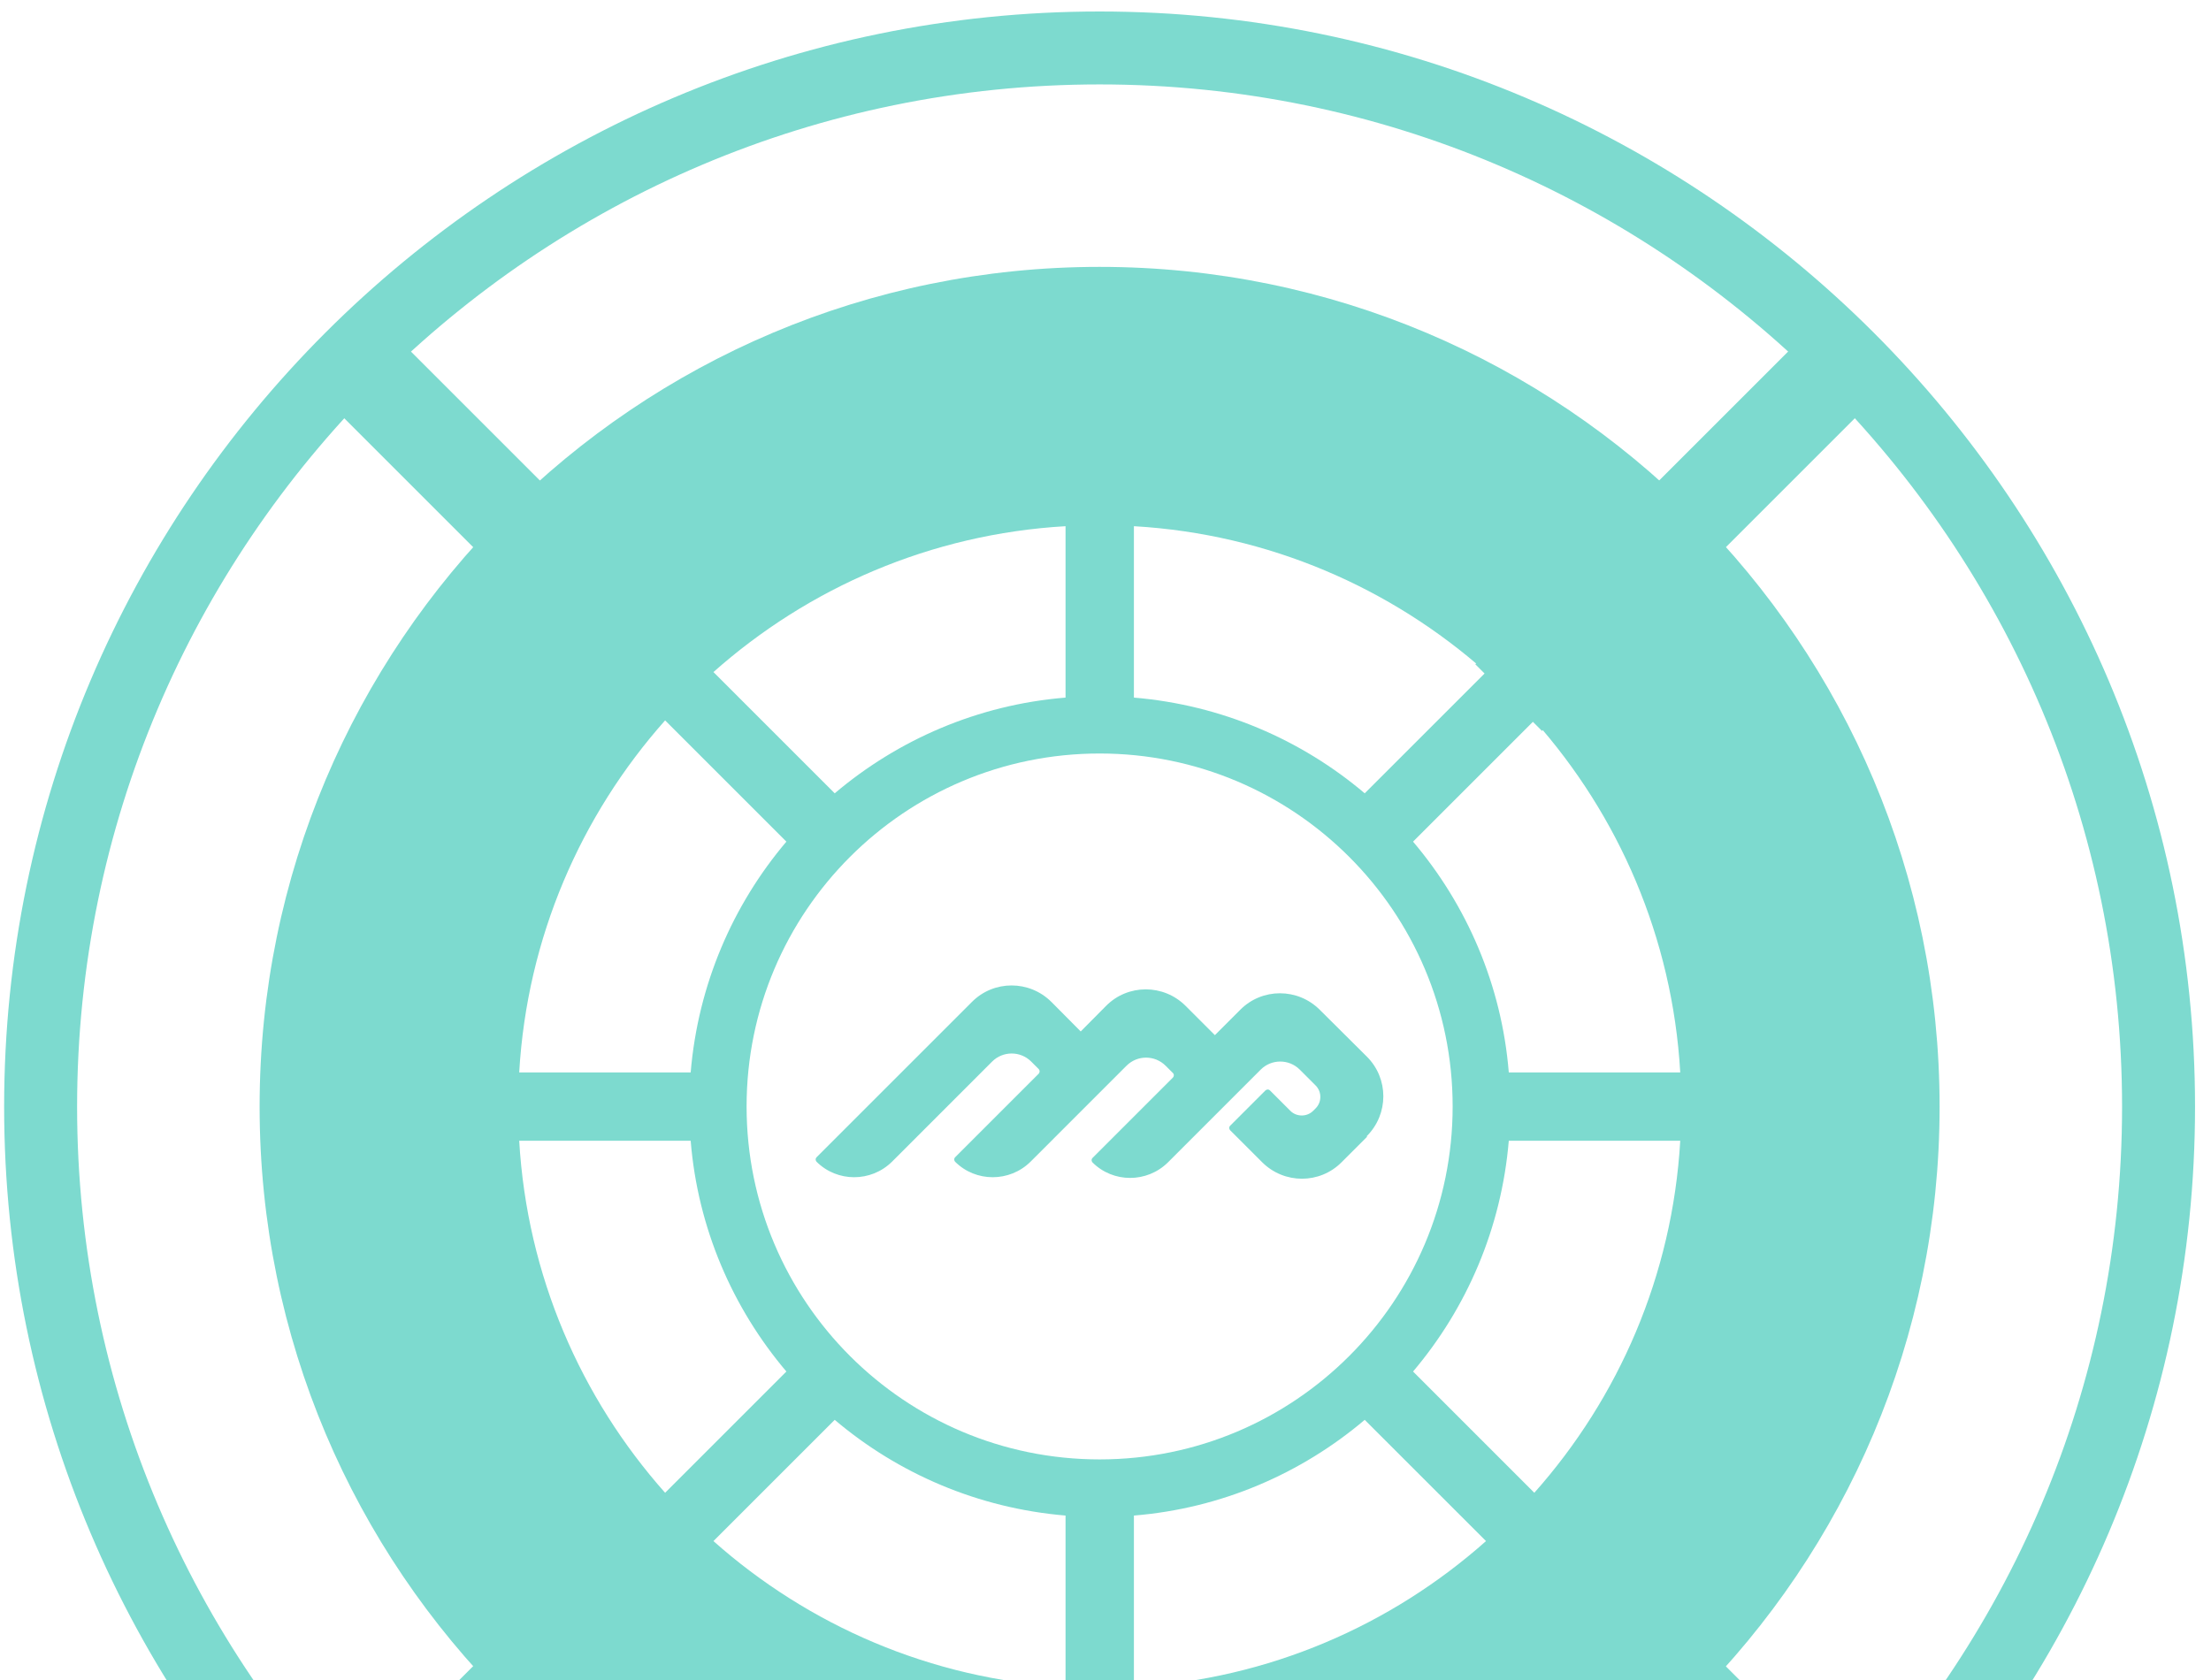 <svg width="100" height="76" viewBox="0 0 100 76" fill="none" xmlns="http://www.w3.org/2000/svg">
<path d="M49.733 99.61C22.41 99.61 0.187 77.377 0.187 50.065C0.187 22.752 22.42 0.52 49.733 0.52C77.045 0.52 99.278 22.752 99.278 50.065C99.278 77.377 77.045 99.61 49.733 99.61ZM49.733 3.819C24.231 3.819 3.487 24.564 3.487 50.065C3.487 75.566 24.231 96.31 49.733 96.31C75.234 96.31 95.978 75.566 95.978 50.065C95.978 24.564 75.234 3.819 49.733 3.819Z" fill="#7DDACF"/>
<path d="M82.065 14.712L66.726 30.05L69.744 33.067L85.082 17.729L82.065 14.712Z" fill="#7DDACF"/>
<path d="M29.264 67.51L13.925 82.848L16.943 85.866L32.281 70.528L29.264 67.51Z" fill="#7DDACF"/>
<path d="M70.193 67.518L67.176 70.535L82.514 85.874L85.531 82.856L70.193 67.518Z" fill="#7DDACF"/>
<path d="M16.939 14.257L13.922 17.274L29.253 32.605L32.27 29.588L16.939 14.257Z" fill="#7DDACF"/>
<path d="M61.817 51.397C62.816 50.398 62.816 48.785 61.817 47.796L59.693 45.683C58.694 44.684 57.081 44.684 56.092 45.683L54.947 46.828L53.625 45.506C52.626 44.507 51.012 44.507 50.024 45.506L48.879 46.661L47.557 45.329C46.557 44.33 44.944 44.33 43.955 45.329L36.929 52.355C36.877 52.407 36.877 52.49 36.929 52.553C37.866 53.489 39.396 53.489 40.344 52.553L44.871 48.025C45.361 47.536 46.152 47.536 46.641 48.025L46.974 48.358C47.036 48.42 47.036 48.514 46.974 48.577L43.196 52.355C43.144 52.407 43.144 52.49 43.196 52.553C44.132 53.489 45.662 53.489 46.61 52.553L50.95 48.212C51.439 47.723 52.23 47.723 52.719 48.212L53.053 48.545C53.105 48.597 53.105 48.681 53.053 48.743L49.41 52.386C49.357 52.438 49.357 52.521 49.41 52.584C50.346 53.521 51.876 53.521 52.824 52.584L57.018 48.389C57.507 47.9 58.298 47.9 58.788 48.389L59.506 49.107C59.787 49.388 59.787 49.857 59.506 50.138L59.391 50.252C59.11 50.533 58.642 50.533 58.361 50.252L57.435 49.326C57.383 49.274 57.299 49.274 57.237 49.326L55.634 50.929C55.582 50.981 55.582 51.064 55.634 51.127L57.081 52.573C58.08 53.573 59.693 53.573 60.682 52.573L61.827 51.428L61.817 51.397Z" fill="#7DDACF"/>
<path d="M49.734 12.073C28.75 12.073 11.742 29.081 11.742 50.065C11.742 71.049 28.75 88.056 49.734 88.056C70.717 88.056 87.725 71.049 87.725 50.065C87.725 29.081 70.717 12.073 49.734 12.073ZM51.285 23.804C57.384 24.158 62.921 26.593 67.21 30.403L61.724 35.888C58.862 33.463 55.25 31.891 51.285 31.558V23.804ZM48.193 23.804V31.558C44.227 31.881 40.616 33.463 37.753 35.888L32.268 30.403C36.556 26.593 42.094 24.158 48.193 23.804ZM30.082 32.589L35.567 38.074C33.142 40.936 31.571 44.548 31.238 48.514H23.483C23.837 42.414 26.273 36.877 30.082 32.589ZM23.483 51.605H31.238C31.56 55.571 33.142 59.183 35.567 62.045L30.082 67.531C26.273 63.242 23.837 57.705 23.483 51.605ZM48.193 76.315C42.094 75.962 36.556 73.526 32.268 69.716L37.753 64.231C40.616 66.656 44.227 68.228 48.193 68.561V76.315ZM33.767 50.054C33.767 41.238 40.917 34.087 49.734 34.087C58.55 34.087 65.701 41.238 65.701 50.054C65.701 58.87 58.55 66.021 49.734 66.021C40.917 66.021 33.767 58.87 33.767 50.054ZM51.285 76.315V68.561C55.25 68.238 58.862 66.656 61.724 64.231L67.21 69.716C62.921 73.526 57.384 75.962 51.285 76.315ZM69.395 67.531L63.91 62.045C66.335 59.183 67.907 55.571 68.24 51.605H75.995C75.641 57.705 73.205 63.242 69.395 67.531ZM68.24 48.514C67.918 44.548 66.335 40.936 63.91 38.074L69.395 32.589C73.205 36.877 75.641 42.414 75.995 48.514H68.24Z" fill="#7DDACF"/>
</svg>
